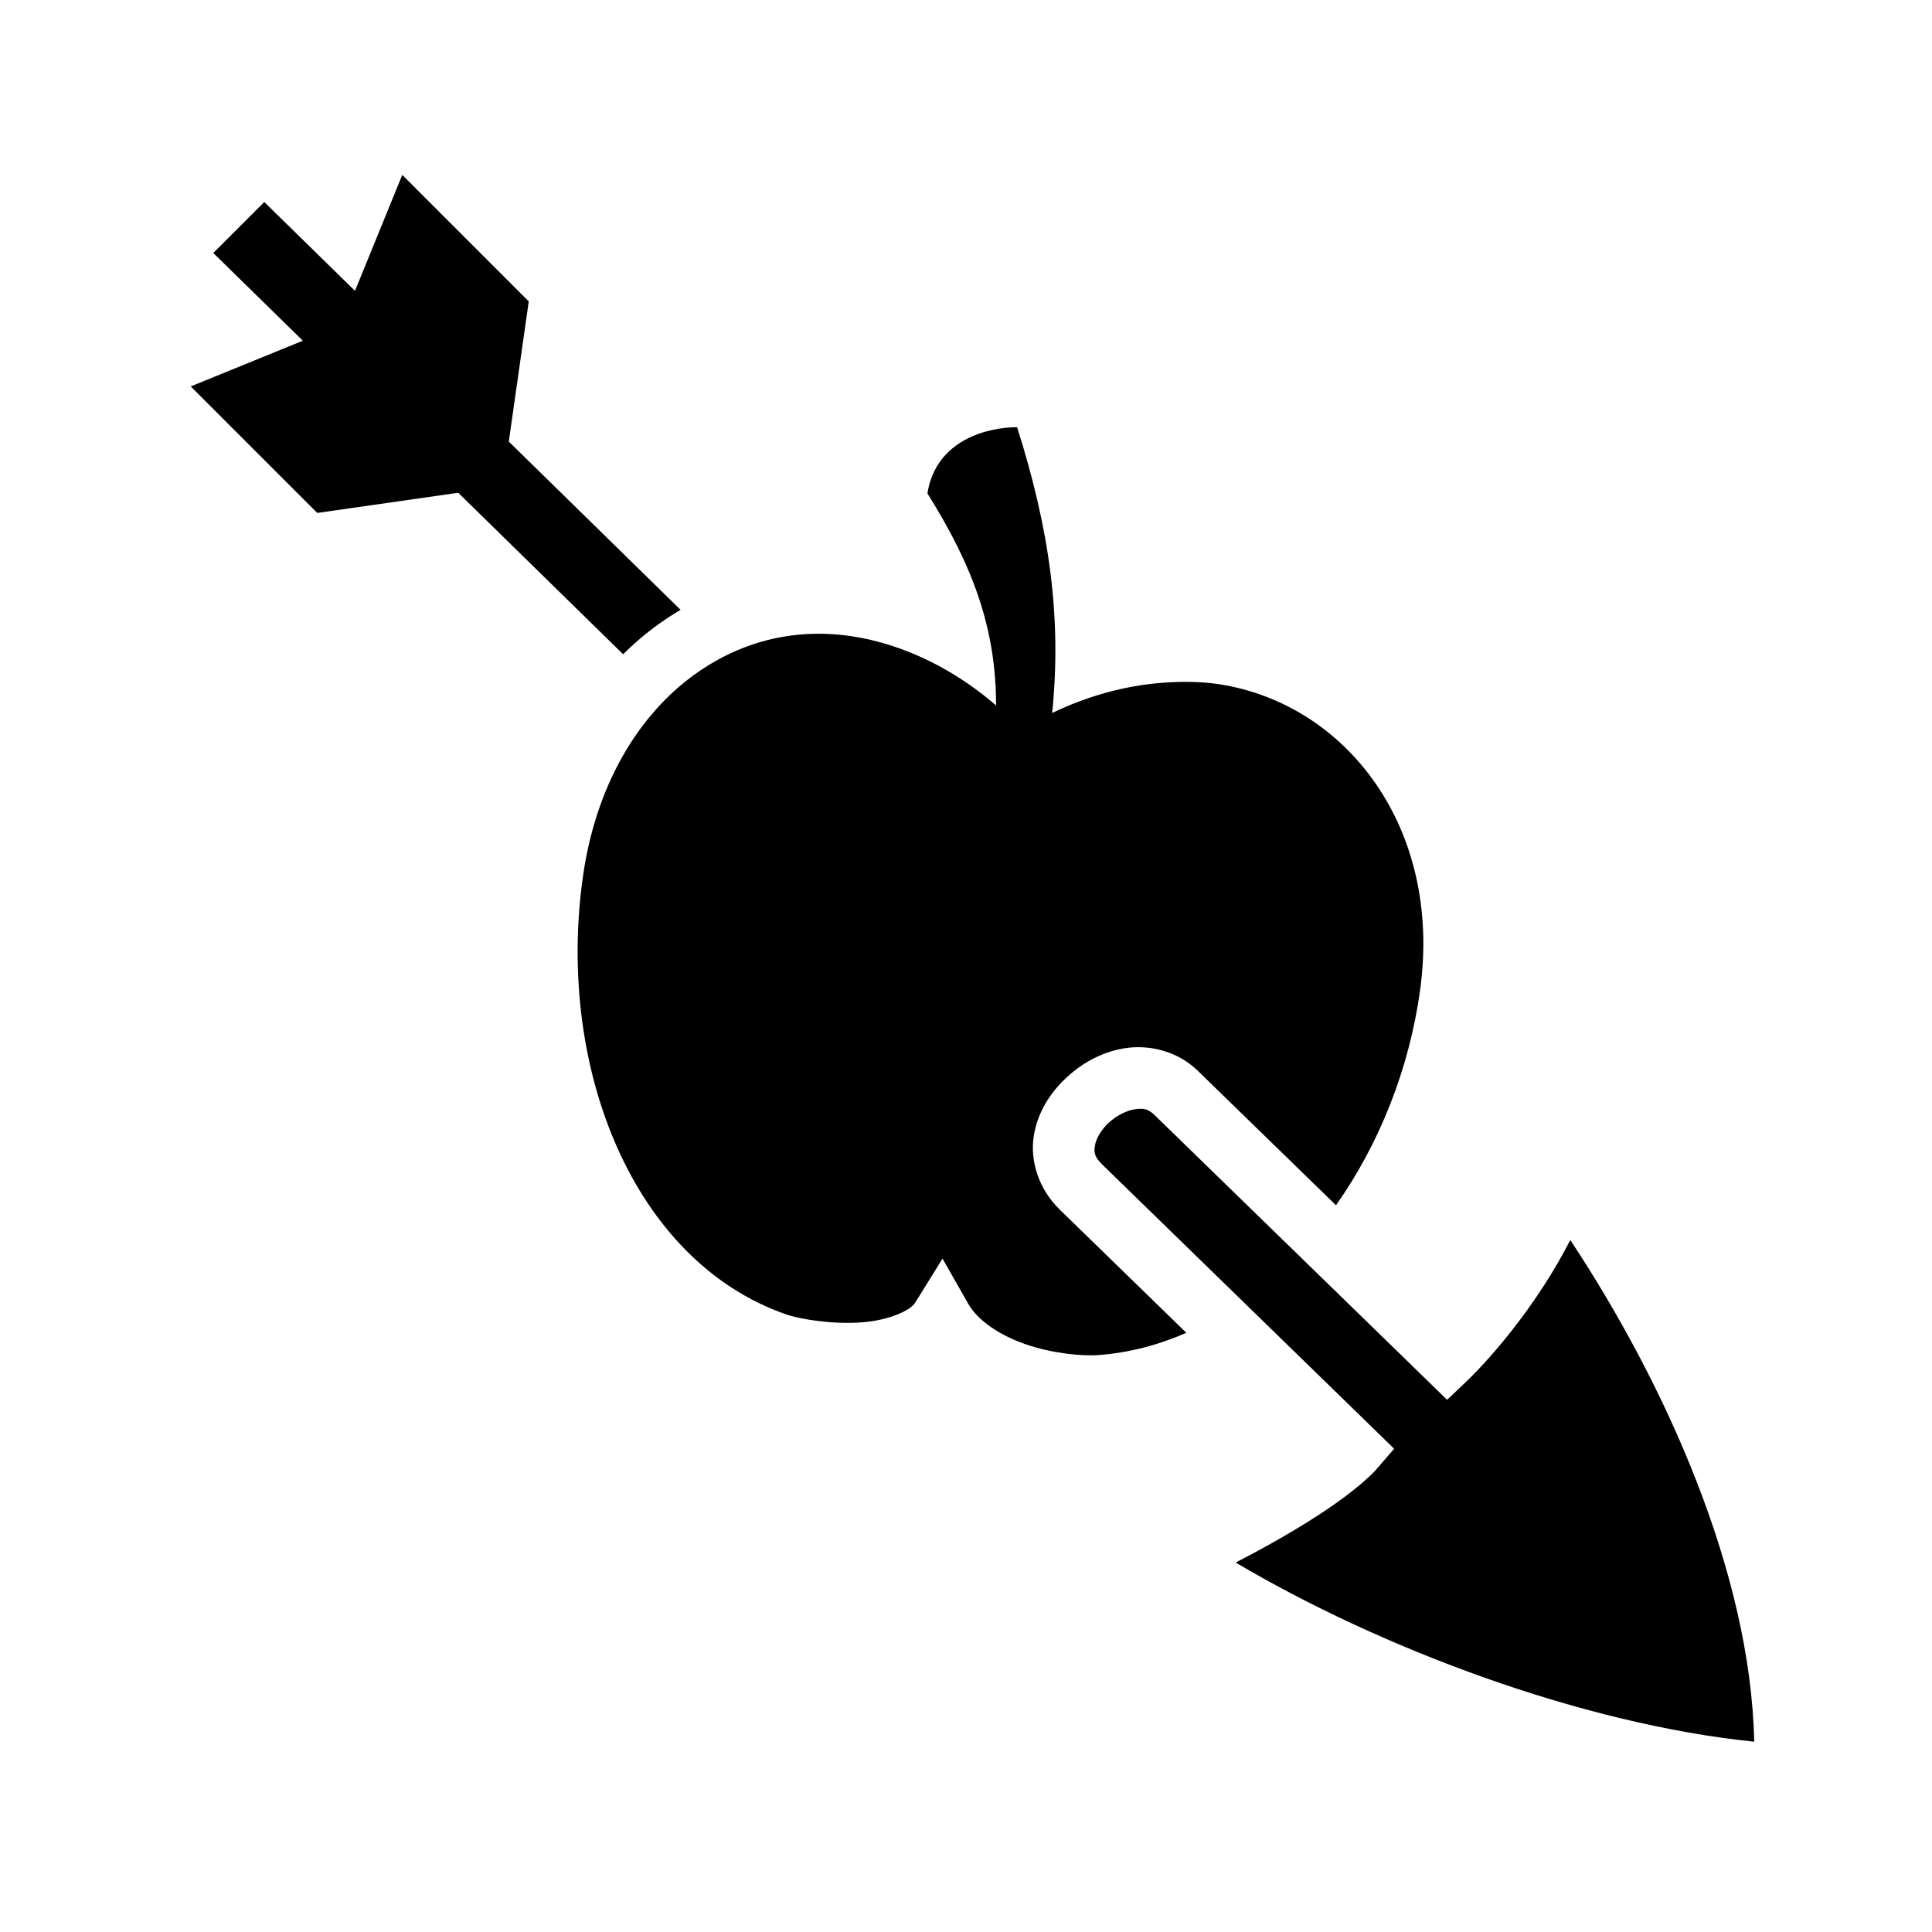 <svg xmlns="http://www.w3.org/2000/svg" width="100%" height="100%" viewBox="-35.84 -35.84 583.68 583.68"><path d="M85.688 17L71.406 52.03 44 25.188 28.594 40.594l27.062 26.5L21.78 80.906 60 119.126l42.594-6.095 49.812 48.782c3.39-3.362 7-6.418 10.813-9.156 2.124-1.525 4.318-2.937 6.56-4.25l-51.905-50.844 6.03-42.343L85.688 17zm185.75 76.22c-8.536-.003-24.483 3.607-27.094 20 13.8 22.026 20.71 40.802 20.75 64.06-8.927-7.693-18.882-13.6-29.5-17.343-8.623-3.036-17.01-4.424-25.03-4.312-13.37.187-25.71 4.517-36.44 12.22-17.164 12.322-30.14 33.692-33.968 61.905-7.802 57.496 15.476 115.295 61.22 131.406 4.76 1.677 14.684 3.154 23.186 2.5 8.503-.654 14.683-3.687 16.063-5.906l8.28-13.344 7.782 13.656c2.828 4.977 9.346 9.443 17.25 12.188 7.905 2.745 16.925 3.687 22.22 3.28 9.136-.694 17.988-3.023 26.406-6.717l-38.438-37.407v-.03c-6.18-6.054-8.756-14.46-7.688-21.75 1.07-7.29 4.987-13.366 10-18 5.014-4.636 11.31-7.995 18.407-8.907 1.774-.23 3.61-.252 5.47-.095 5.564.47 11.285 2.704 15.748 7.063l.032.03 41.687 40.563c13.06-18.516 22.175-41.198 25.44-65.25 6.63-48.853-22.3-86.08-60.5-92.124l-.44-.062c-5.175-.77-10.93-.875-17-.406-11.28.858-22.543 3.982-33.25 9.125 2.932-28.897-.828-55.604-10.592-86.344zm37.375 205.905c-.228-.004-.474.016-.72.03-.28.02-.564.055-.874.095-2.48.318-5.677 1.86-8.095 4.094-2.418 2.235-3.896 5.01-4.188 7-.29 1.984-.184 3.264 2.25 5.656l81.844 79.688 6.314 6.156-5.75 6.656s-3.9 4.28-12.563 10.313c-6.464 4.5-15.94 10.39-29.56 17.406 43.76 25.907 104.59 48.83 156.655 54.124-1.08-51.14-26.906-108.247-55.563-151.563-12.888 25.173-30.687 42.064-30.687 42.064l-6.53 6.22-6.44-6.283-81.874-79.686H313v-.03c-1.407-1.38-2.593-1.914-4.188-1.94z"/></svg>